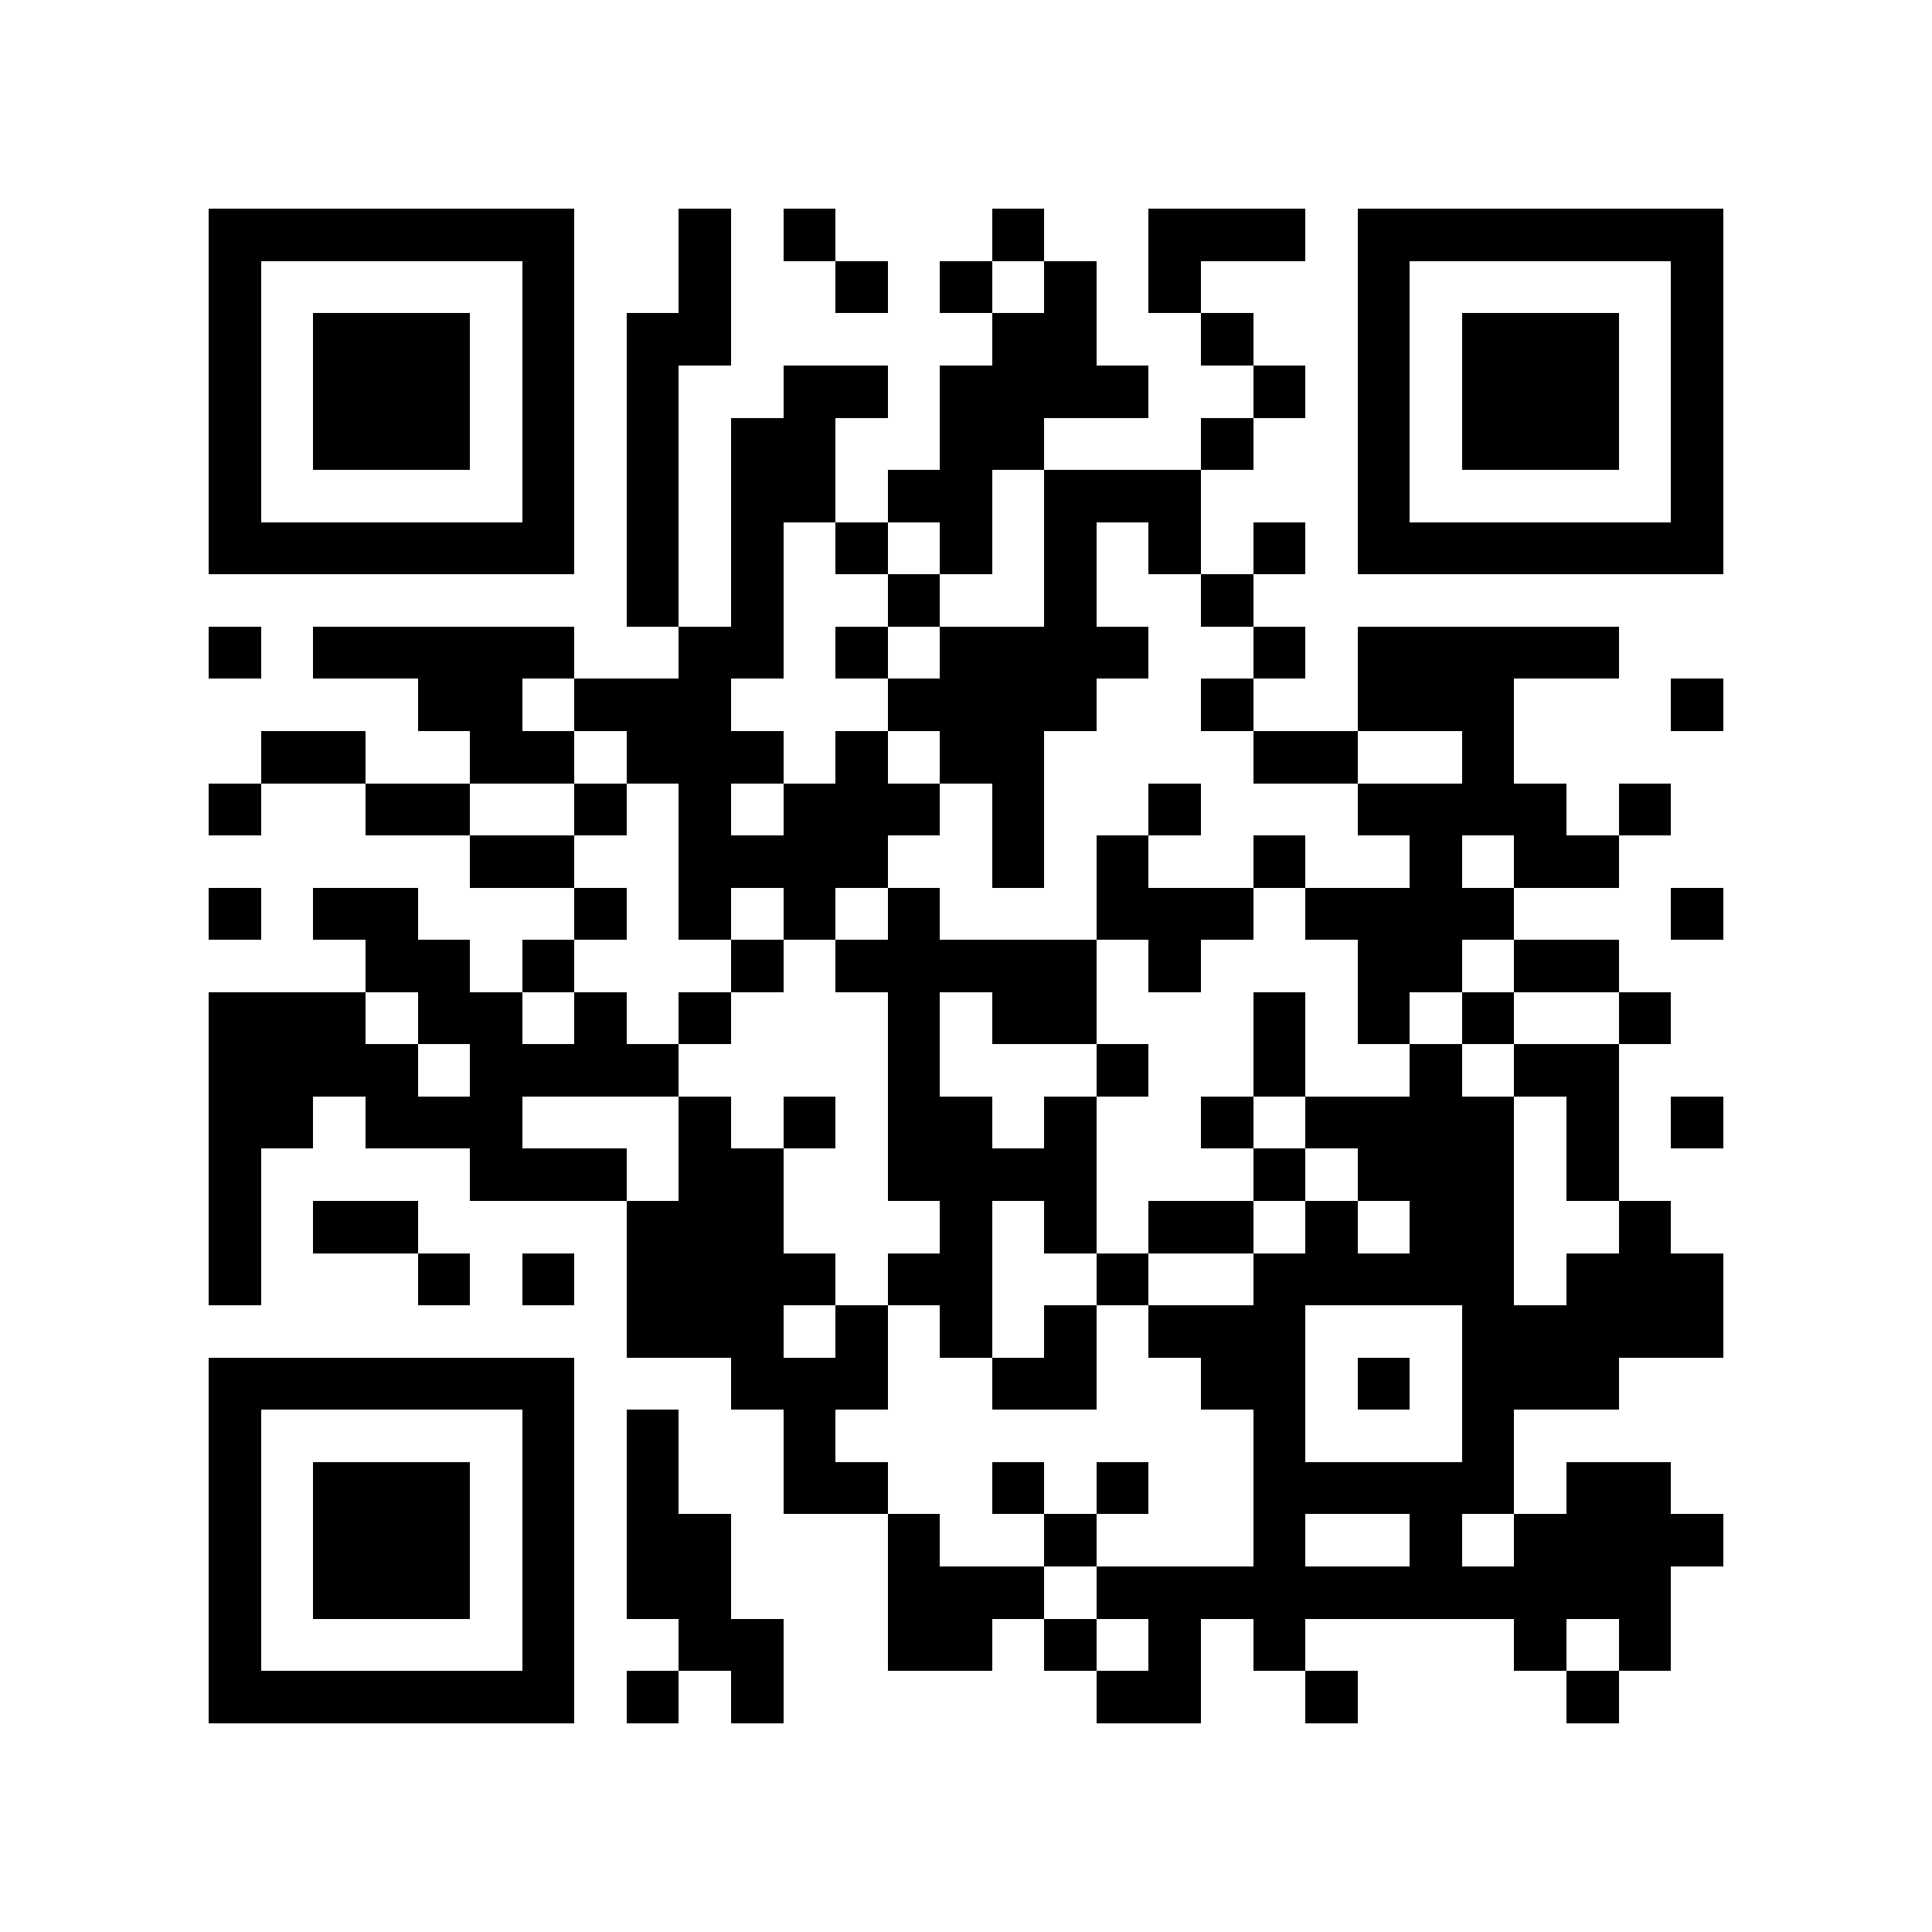 <?xml version="1.0" encoding="utf-8"?><!DOCTYPE svg PUBLIC "-//W3C//DTD SVG 1.1//EN" "http://www.w3.org/Graphics/SVG/1.1/DTD/svg11.dtd"><svg xmlns="http://www.w3.org/2000/svg" viewBox="0 0 37 37" shape-rendering="crispEdges"><path fill="#ffffff" d="M0 0h37v37H0z"/><path stroke="#000000" d="M4 4.5h7m2 0h1m1 0h1m3 0h1m2 0h3m1 0h7M4 5.5h1m5 0h1m2 0h1m2 0h1m1 0h1m1 0h1m1 0h1m3 0h1m5 0h1M4 6.5h1m1 0h3m1 0h1m1 0h2m5 0h2m2 0h1m2 0h1m1 0h3m1 0h1M4 7.5h1m1 0h3m1 0h1m1 0h1m2 0h2m1 0h4m2 0h1m1 0h1m1 0h3m1 0h1M4 8.5h1m1 0h3m1 0h1m1 0h1m1 0h2m2 0h2m3 0h1m2 0h1m1 0h3m1 0h1M4 9.5h1m5 0h1m1 0h1m1 0h2m1 0h2m1 0h3m3 0h1m5 0h1M4 10.5h7m1 0h1m1 0h1m1 0h1m1 0h1m1 0h1m1 0h1m1 0h1m1 0h7M12 11.5h1m1 0h1m2 0h1m2 0h1m2 0h1M4 12.5h1m1 0h5m2 0h2m1 0h1m1 0h4m2 0h1m1 0h5M8 13.5h2m1 0h3m3 0h4m2 0h1m2 0h3m3 0h1M5 14.5h2m2 0h2m1 0h3m1 0h1m1 0h2m4 0h2m2 0h1M4 15.5h1m2 0h2m2 0h1m1 0h1m1 0h3m1 0h1m2 0h1m3 0h4m1 0h1M9 16.5h2m2 0h4m2 0h1m1 0h1m2 0h1m2 0h1m1 0h2M4 17.5h1m1 0h2m3 0h1m1 0h1m1 0h1m1 0h1m3 0h3m1 0h4m3 0h1M7 18.5h2m1 0h1m3 0h1m1 0h5m1 0h1m3 0h2m1 0h2M4 19.5h3m1 0h2m1 0h1m1 0h1m3 0h1m1 0h2m3 0h1m1 0h1m1 0h1m2 0h1M4 20.5h4m1 0h4m4 0h1m3 0h1m2 0h1m2 0h1m1 0h2M4 21.5h2m1 0h3m3 0h1m1 0h1m1 0h2m1 0h1m2 0h1m1 0h4m1 0h1m1 0h1M4 22.5h1m4 0h3m1 0h2m2 0h4m3 0h1m1 0h3m1 0h1M4 23.5h1m1 0h2m4 0h3m3 0h1m1 0h1m1 0h2m1 0h1m1 0h2m2 0h1M4 24.5h1m3 0h1m1 0h1m1 0h4m1 0h2m2 0h1m2 0h5m1 0h3M12 25.5h3m1 0h1m1 0h1m1 0h1m1 0h3m3 0h5M4 26.5h7m3 0h3m2 0h2m2 0h2m1 0h1m1 0h3M4 27.5h1m5 0h1m1 0h1m2 0h1m8 0h1m3 0h1M4 28.5h1m1 0h3m1 0h1m1 0h1m2 0h2m2 0h1m1 0h1m2 0h5m1 0h2M4 29.5h1m1 0h3m1 0h1m1 0h2m3 0h1m2 0h1m3 0h1m2 0h1m1 0h4M4 30.5h1m1 0h3m1 0h1m1 0h2m3 0h3m1 0h11M4 31.5h1m5 0h1m2 0h2m2 0h2m1 0h1m1 0h1m1 0h1m4 0h1m1 0h1M4 32.5h7m1 0h1m1 0h1m6 0h2m2 0h1m4 0h1"/></svg>
